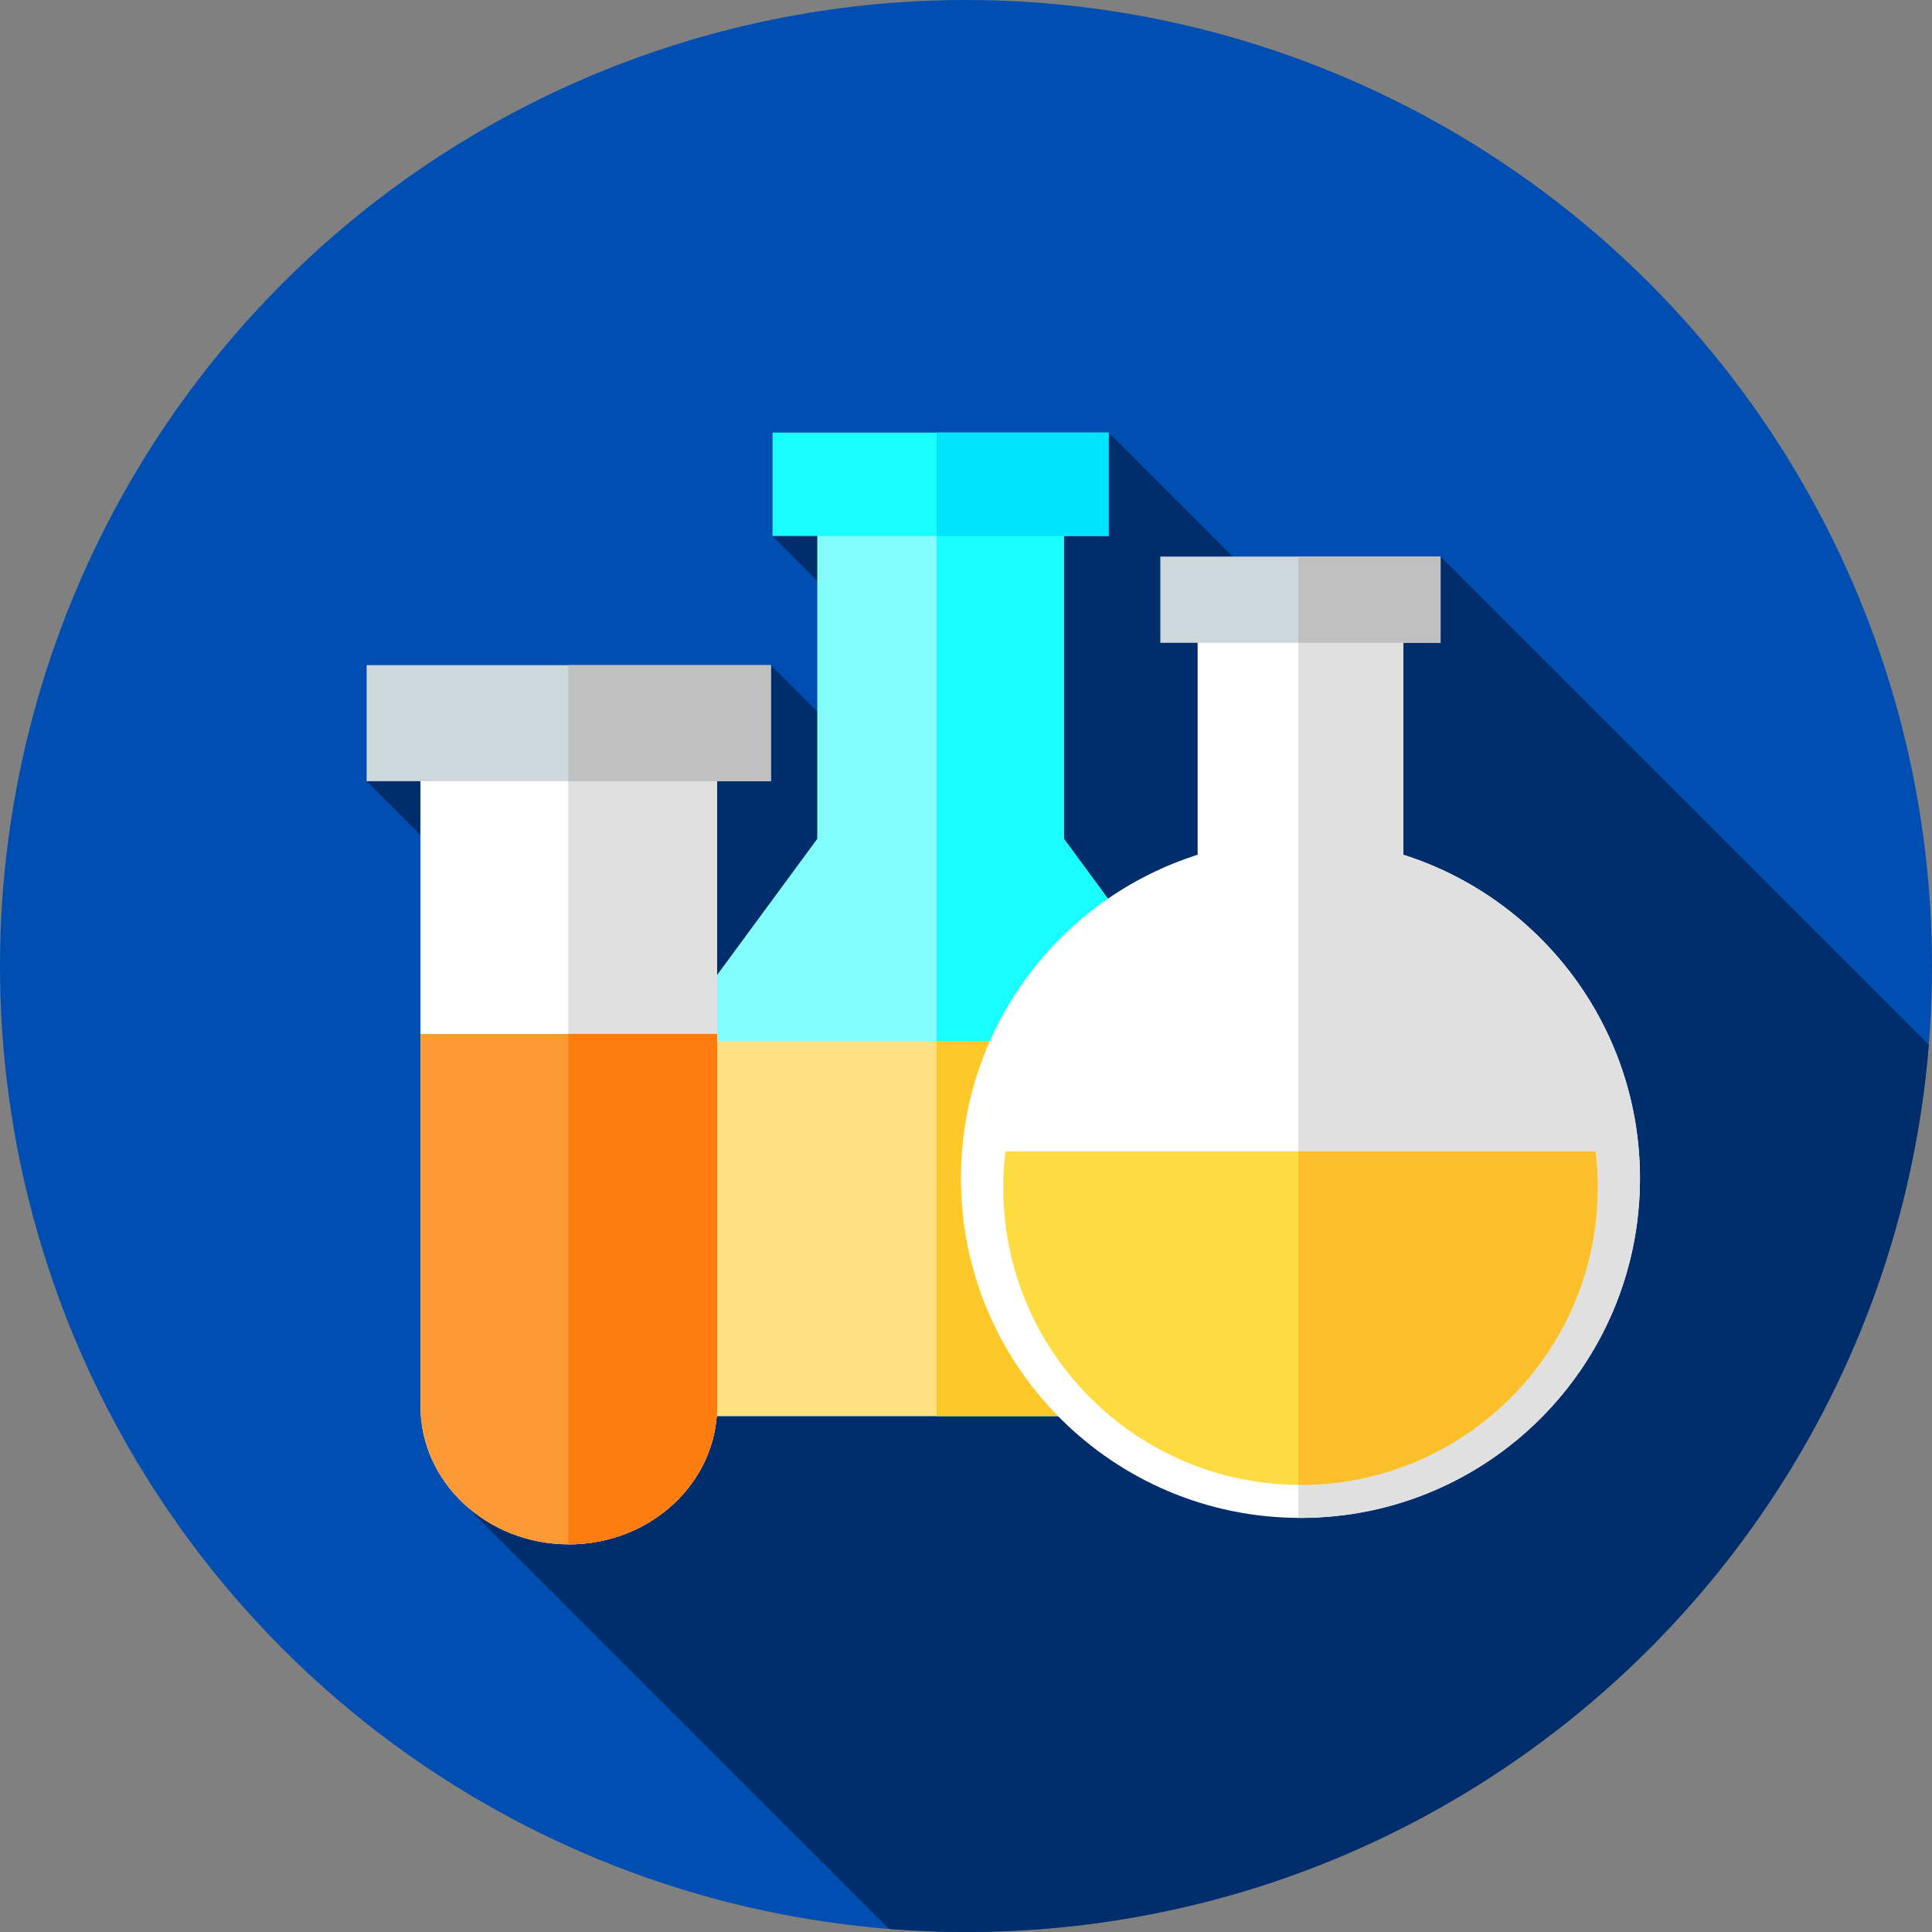 <?xml version="1.0" encoding="iso-8859-1"?>
<!-- Generator: Adobe Illustrator 19.0.0, SVG Export Plug-In . SVG Version: 6.00 Build 0)  -->
<svg version="1.1" id="Capa_1" xmlns="http://www.w3.org/2000/svg" xmlns:xlink="http://www.w3.org/1999/xlink" x="0px" y="0px"
	 viewBox="0 0 512.001 512.001" style="enable-background:new 0 0 512.001 512.001;" xml:space="preserve">
<rect x="0" y="0" width="512.001" height="512.001" fill="#808080" stroke="none"/>
<circle style="fill:#004EB1;" cx="256" cy="256" r="256"/>
<path style="fill:#002D6B;" d="M511.148,276.882L381.766,147.499l-26.744,28.368l-61.225-61.226l-89.07,27.406l58.314,58.314
	l-9.147,25.494l-49.585-49.584L97.16,207.021l28.049,28.049l-4.109,161.603L235.62,511.194c6.725,0.53,13.52,0.807,20.381,0.807
	C390.353,512,500.521,408.498,511.148,276.882z"/>
<path style="fill:#83FEFE;" d="M373.994,347.441l-92.057-125.137v-95.542h-65.353v95.542L124.527,347.44
	c-8.487,11.536-0.249,27.822,14.072,27.822h221.322C374.244,375.263,382.481,358.977,373.994,347.441z"/>
<path style="fill:#18FEFE;" d="M373.994,347.441l-92.057-125.137v-95.542h-33.723v248.5h111.708
	C374.244,375.263,382.481,358.978,373.994,347.441z"/>
<path style="fill:#FEDF81;" d="M321.376,275.916H177.145l-52.618,71.525c-8.487,11.536-0.249,27.822,14.072,27.822h221.322
	c14.322,0,22.559-16.286,14.072-27.822L321.376,275.916z"/>
<path style="fill:#FEC928;" d="M373.994,347.441l-52.618-71.526h-73.162v99.347h111.708
	C374.244,375.263,382.481,358.978,373.994,347.441z"/>
<rect x="204.73" y="114.64" style="fill:#18FEFE;" width="89.07" height="27.406"/>
<rect x="248.21" y="114.64" style="fill:#00E4FE;" width="45.582" height="27.406"/>
<path style="fill:#FFFFFF;" d="M371.878,226.517v-77.261h-54.49v77.261c-36.372,11.544-62.73,45.577-62.73,85.771
	c0,49.692,40.283,89.975,89.975,89.975s89.975-40.283,89.975-89.975C434.607,272.094,408.25,238.06,371.878,226.517z"/>
<path style="fill:#E0E0E0;" d="M371.878,226.517v-77.26h-27.83v253c0.195,0.001,0.389,0.007,0.585,0.007
	c49.692,0,89.975-40.284,89.975-89.975C434.607,272.094,408.25,238.061,371.878,226.517z"/>
<path style="fill:#FEDB41;" d="M266.447,305.122c-0.384,3.152-0.583,6.362-0.583,9.618c0,43.503,35.266,78.769,78.769,78.769
	s78.769-35.266,78.769-78.77c0-3.256-0.199-6.465-0.583-9.618L266.447,305.122z"/>
<path style="fill:#FCBF29;" d="M422.819,305.122h-78.772v88.373c0.196,0.001,0.389,0.015,0.585,0.015
	c43.503,0,78.769-35.266,78.769-78.77C423.402,311.484,423.203,308.274,422.819,305.122z"/>
<rect x="307.5" y="147.5" style="fill:#CED7DB;" width="74.27" height="22.851"/>
<rect x="344.05" y="147.5" style="fill:#C0C0C0;" width="37.717" height="22.851"/>
<path style="fill:#FFFFFF;" d="M190.043,189.871h-78.618v182.728c0,20.249,17.599,36.664,39.309,36.664l0,0
	c21.71,0,39.309-16.415,39.309-36.664V189.871z"/>
<path style="fill:#E0E0E0;" d="M150.595,189.871V409.26c0.046,0,0.092,0.003,0.138,0.003l0,0c21.71,0,39.309-16.415,39.309-36.664
	V189.871H150.595z"/>
<path style="fill:#FE9A35;" d="M111.425,274.003v98.596c0,20.249,17.599,36.664,39.309,36.664l0,0
	c21.71,0,39.309-16.415,39.309-36.664v-98.596H111.425z"/>
<path style="fill:#FF7C11;" d="M150.595,274.003V409.26c0.046,0,0.092,0.003,0.138,0.003l0,0c21.71,0,39.309-16.415,39.309-36.664
	v-98.596H150.595z"/>
<rect x="97.16" y="176.27" style="fill:#CED7DB;" width="107.15" height="30.75"/>
<rect x="150.59" y="176.27" style="fill:#C0C0C0;" width="53.713" height="30.75"/>
<g>
</g>
<g>
</g>
<g>
</g>
<g>
</g>
<g>
</g>
<g>
</g>
<g>
</g>
<g>
</g>
<g>
</g>
<g>
</g>
<g>
</g>
<g>
</g>
<g>
</g>
<g>
</g>
<g>
</g>
</svg>
